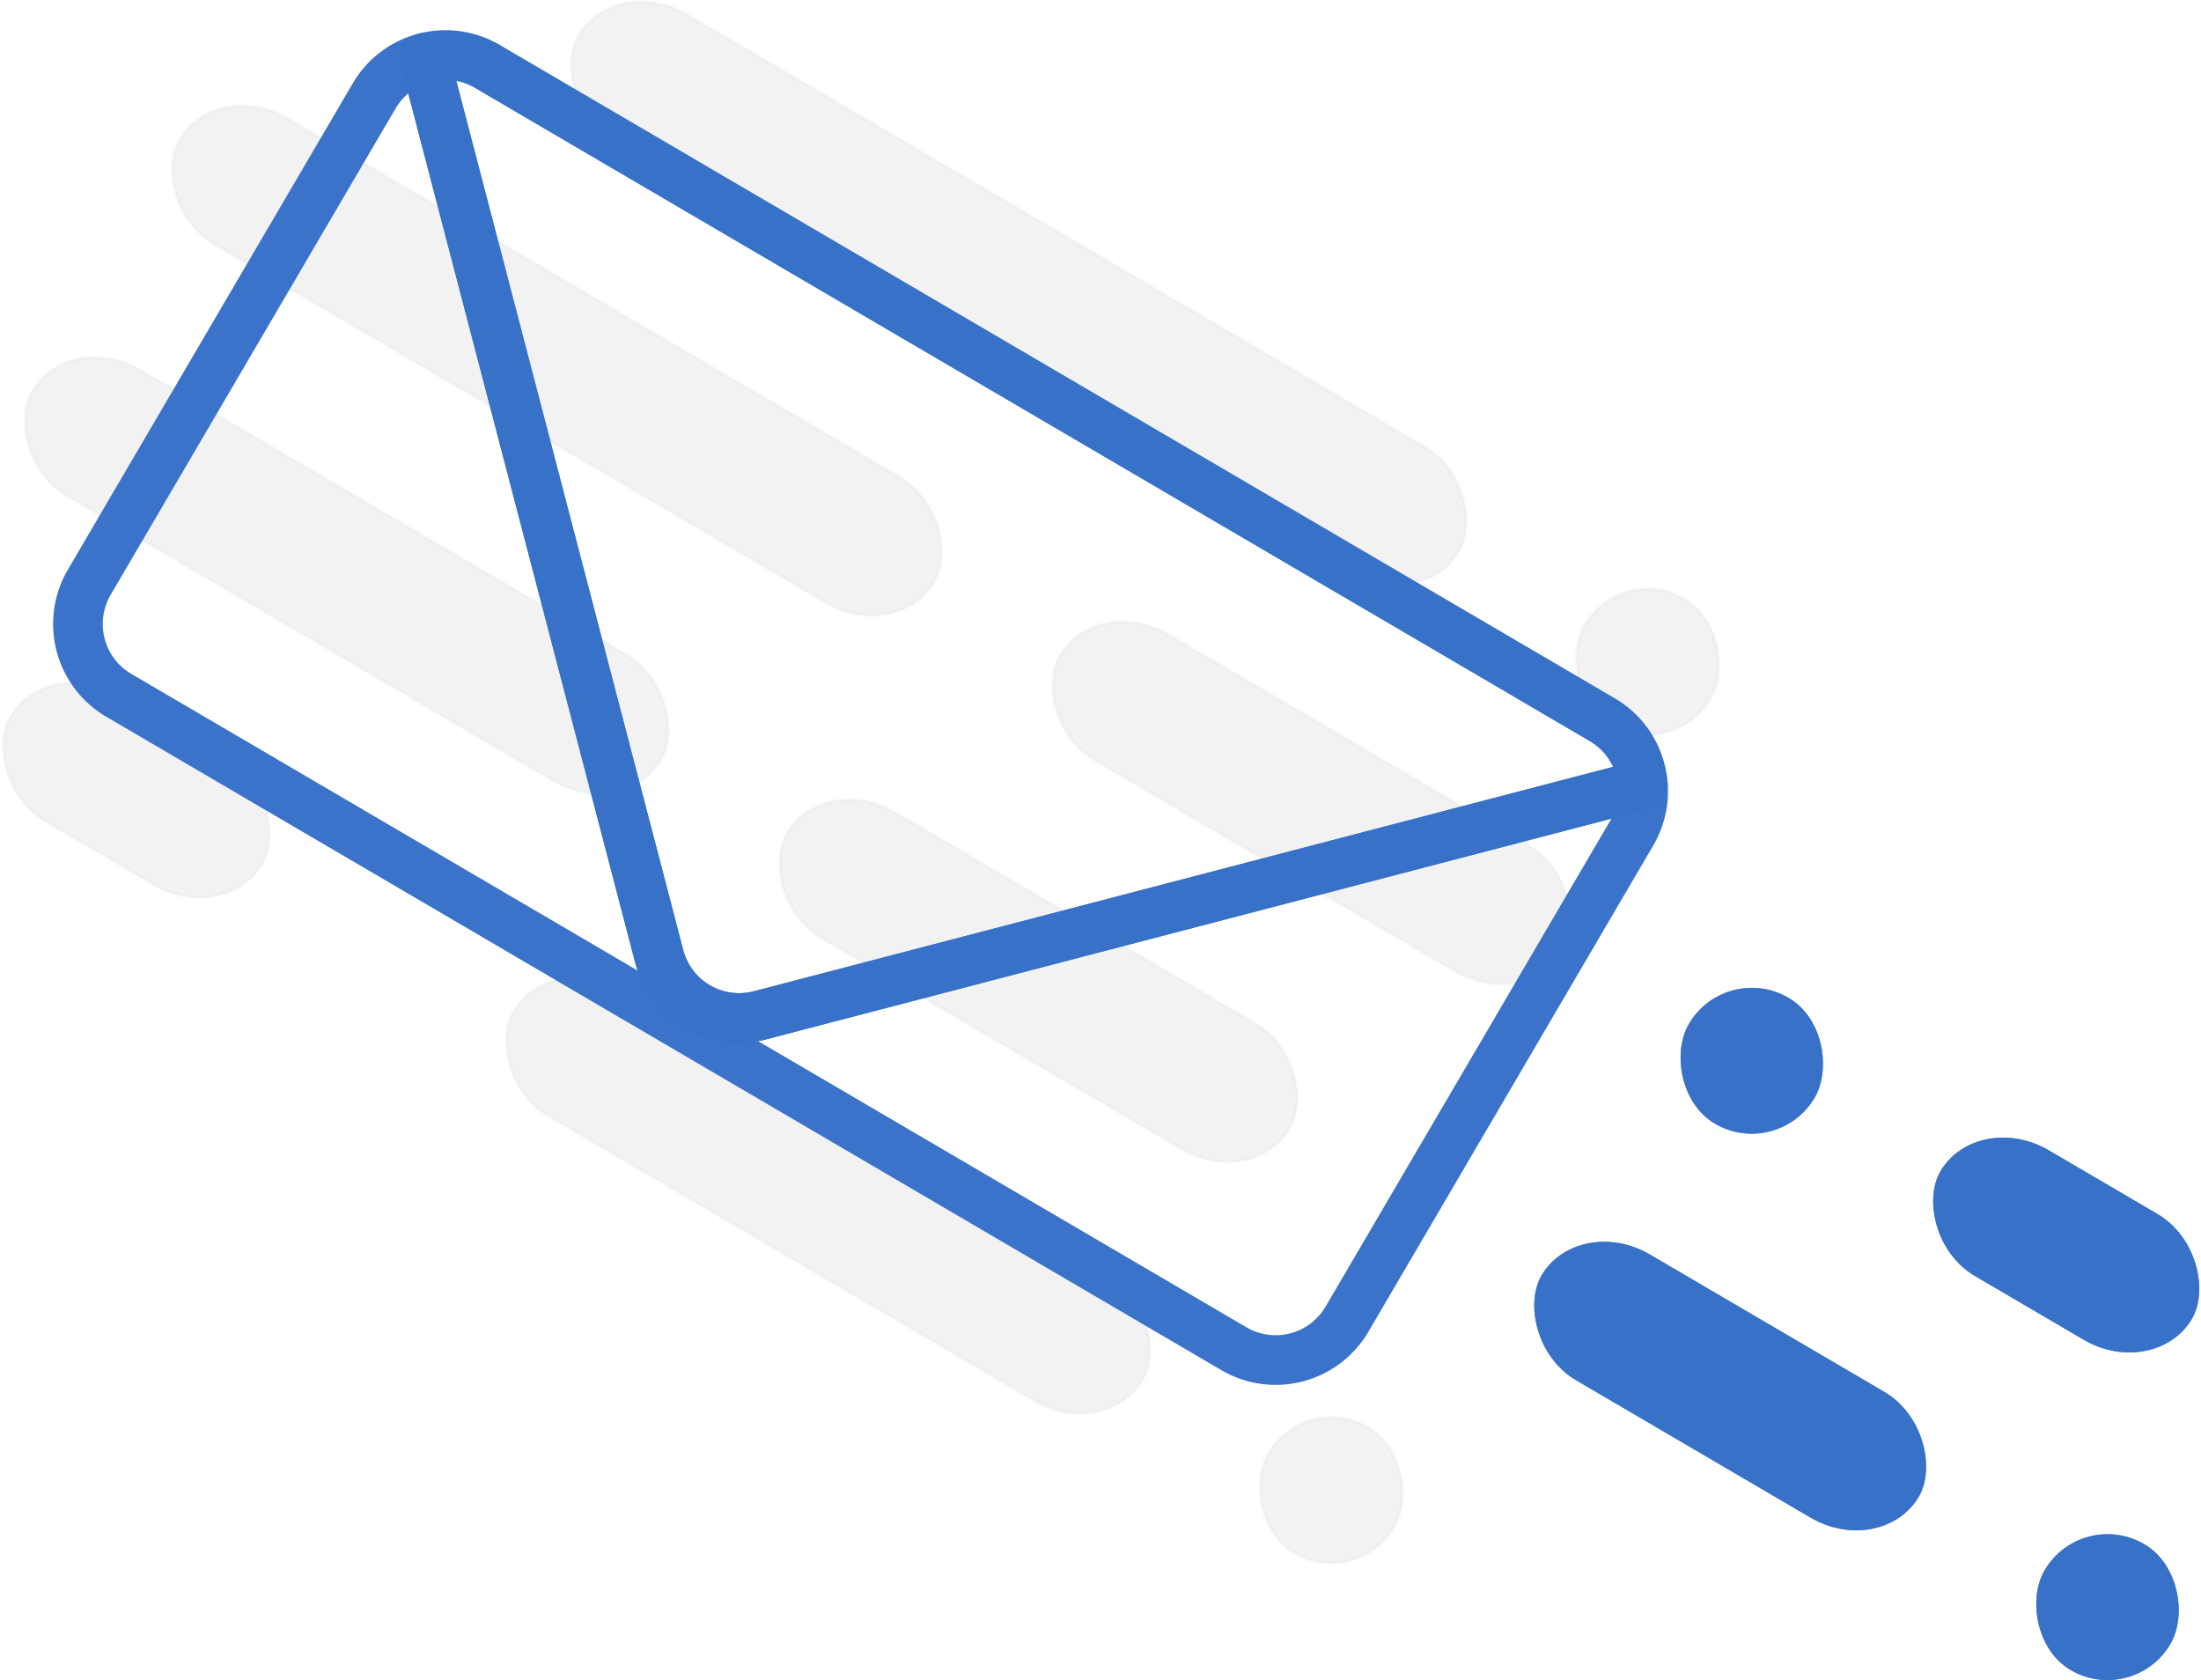 <svg xmlns="http://www.w3.org/2000/svg" width="664.368" height="507.077" viewBox="0 0 175.781 134.164"><g transform="translate(-20.135 -24.784)" paint-order="fill markers stroke"><rect width="81.492" height="11.642" x="71.198" y="-15.534" rx="6.615" ry="6.615" transform="rotate(30.365)" opacity=".5" fill="#e6e6e6" stroke="#b3c4dd" stroke-width=".265" stroke-linecap="round" stroke-linejoin="round" stroke-opacity=".226"/><rect width="46.567" height="11.642" x="129.406" y="7.75" rx="6.615" ry="6.615" transform="rotate(30.365)" opacity=".5" fill="#e6e6e6" stroke="#b3c4dd" stroke-width=".265" stroke-linecap="round" stroke-linejoin="round" stroke-opacity=".226"/><rect width="69.85" height="11.642" x="47.915" y="7.75" rx="6.615" ry="6.615" transform="rotate(30.365)" opacity=".5" fill="#e6e6e6" stroke="#b3c4dd" stroke-width=".265" stroke-linecap="round" stroke-linejoin="round" stroke-opacity=".226"/><rect width="11.642" height="11.642" x="175.973" y="54.316" rx="6.615" ry="6.615" transform="rotate(30.365)" opacity=".5" fill="#e6e6e6" stroke="#b3c4dd" stroke-width=".265" stroke-linecap="round" stroke-linejoin="round" stroke-opacity=".226"/><rect width="11.642" height="11.642" x="164.331" y="-15.534" rx="6.615" ry="6.615" transform="rotate(30.365)" opacity=".5" fill="#e6e6e6" stroke="#b3c4dd" stroke-width=".265" stroke-linecap="round" stroke-linejoin="round" stroke-opacity=".226"/><rect width="46.567" height="11.642" x="117.765" y="31.033" rx="6.615" ry="6.615" transform="rotate(30.365)" opacity=".5" fill="#e6e6e6" stroke="#b3c4dd" stroke-width=".265" stroke-linecap="round" stroke-linejoin="round" stroke-opacity=".226"/><rect width="58.208" height="11.642" x="47.915" y="31.033" rx="6.615" ry="6.615" transform="rotate(30.365)" opacity=".5" fill="#e6e6e6" stroke="#b3c4dd" stroke-width=".265" stroke-linecap="round" stroke-linejoin="round" stroke-opacity=".226"/><rect width="58.208" height="11.642" x="106.123" y="54.316" rx="6.615" ry="6.615" transform="rotate(30.365)" opacity=".5" fill="#e6e6e6" stroke="#b3c4dd" stroke-width=".265" stroke-linecap="round" stroke-linejoin="round" stroke-opacity=".226"/><rect width="23.283" height="11.642" x="59.556" y="54.316" rx="6.615" ry="6.615" transform="rotate(30.365)" opacity=".5" fill="#e6e6e6" stroke="#b3c4dd" stroke-width=".265" stroke-linecap="round" stroke-linejoin="round" stroke-opacity=".226"/><path d="M54.045 29.394a6.594 6.594 0 0 0-4.035 3.062L27.272 71.265a6.6 6.6 0 0 0 2.364 9.05l89.032 52.163a6.6 6.6 0 0 0 9.05-2.363l22.738-38.81a6.584 6.584 0 0 0 .886-3.855l-70.494 18.408a6.693 6.693 0 0 1-2.627.15 6.584 6.584 0 0 1-3.419-1.58 6.581 6.581 0 0 1-2.026-3.299z" fill="none" stroke="#3771c8" stroke-width="3.965" stroke-linecap="round" stroke-linejoin="round" stroke-opacity=".983"/><path d="M54.045 29.394l18.731 71.735a6.693 6.693 0 0 0 1.153 2.365 6.58 6.58 0 0 0 1.9 1.676 6.614 6.614 0 0 0 2.392.838 6.577 6.577 0 0 0 2.627-.15l70.494-18.408a6.59 6.59 0 0 0-3.249-5.195L59.061 30.092a6.594 6.594 0 0 0-5.016-.698z" fill="none" stroke="#3771c8" stroke-width="3.965" stroke-linecap="round" stroke-linejoin="round"/><rect width="23.283" height="11.642" x="210.898" y="7.75" rx="6.615" ry="6.615" transform="rotate(30.365)" opacity=".5" fill="#3771c8" fill-opacity=".836"/><rect width="34.925" height="11.642" x="187.615" y="31.033" rx="6.615" ry="6.615" transform="rotate(30.365)" opacity=".5" fill="#3771c8" fill-opacity=".836"/><rect width="11.642" height="11.642" x="187.615" y="7.75" rx="6.615" ry="6.615" transform="rotate(30.365)" opacity=".5" fill="#5f8dd3" fill-opacity=".836"/><rect width="11.642" height="11.642" x="234.181" y="31.033" rx="6.615" ry="6.615" transform="rotate(30.365)" opacity=".5" fill="#3771c8" fill-opacity=".984"/><rect width="34.925" height="11.642" x="187.615" y="31.033" rx="6.615" ry="6.615" transform="rotate(30.365)" opacity=".5" fill="#3771c8" fill-opacity=".984"/><rect width="11.642" height="11.642" x="187.615" y="7.75" rx="6.615" ry="6.615" transform="rotate(30.365)" opacity=".5" fill="#3771c8" fill-opacity=".984"/><rect width="34.925" height="11.642" x="187.615" y="31.033" rx="6.615" ry="6.615" transform="rotate(30.365)" fill="#3771c8"/><rect width="11.642" height="11.642" x="187.615" y="7.75" rx="6.615" ry="6.615" transform="rotate(30.365)" fill="#3771c8"/><rect width="23.283" height="11.642" x="210.898" y="7.75" rx="6.615" ry="6.615" transform="rotate(30.365)" opacity=".5" fill="#3771c8" fill-opacity=".984"/><rect width="11.642" height="11.642" x="234.181" y="31.033" rx="6.615" ry="6.615" transform="rotate(30.365)" opacity=".5" fill="#3771c8" fill-opacity=".984"/><rect width="23.283" height="11.642" x="210.898" y="7.75" rx="6.615" ry="6.615" transform="rotate(30.365)" fill="#3771c8"/><rect width="11.642" height="11.642" x="234.181" y="31.033" rx="6.615" ry="6.615" transform="rotate(30.365)" fill="#3771c8"/></g></svg>
